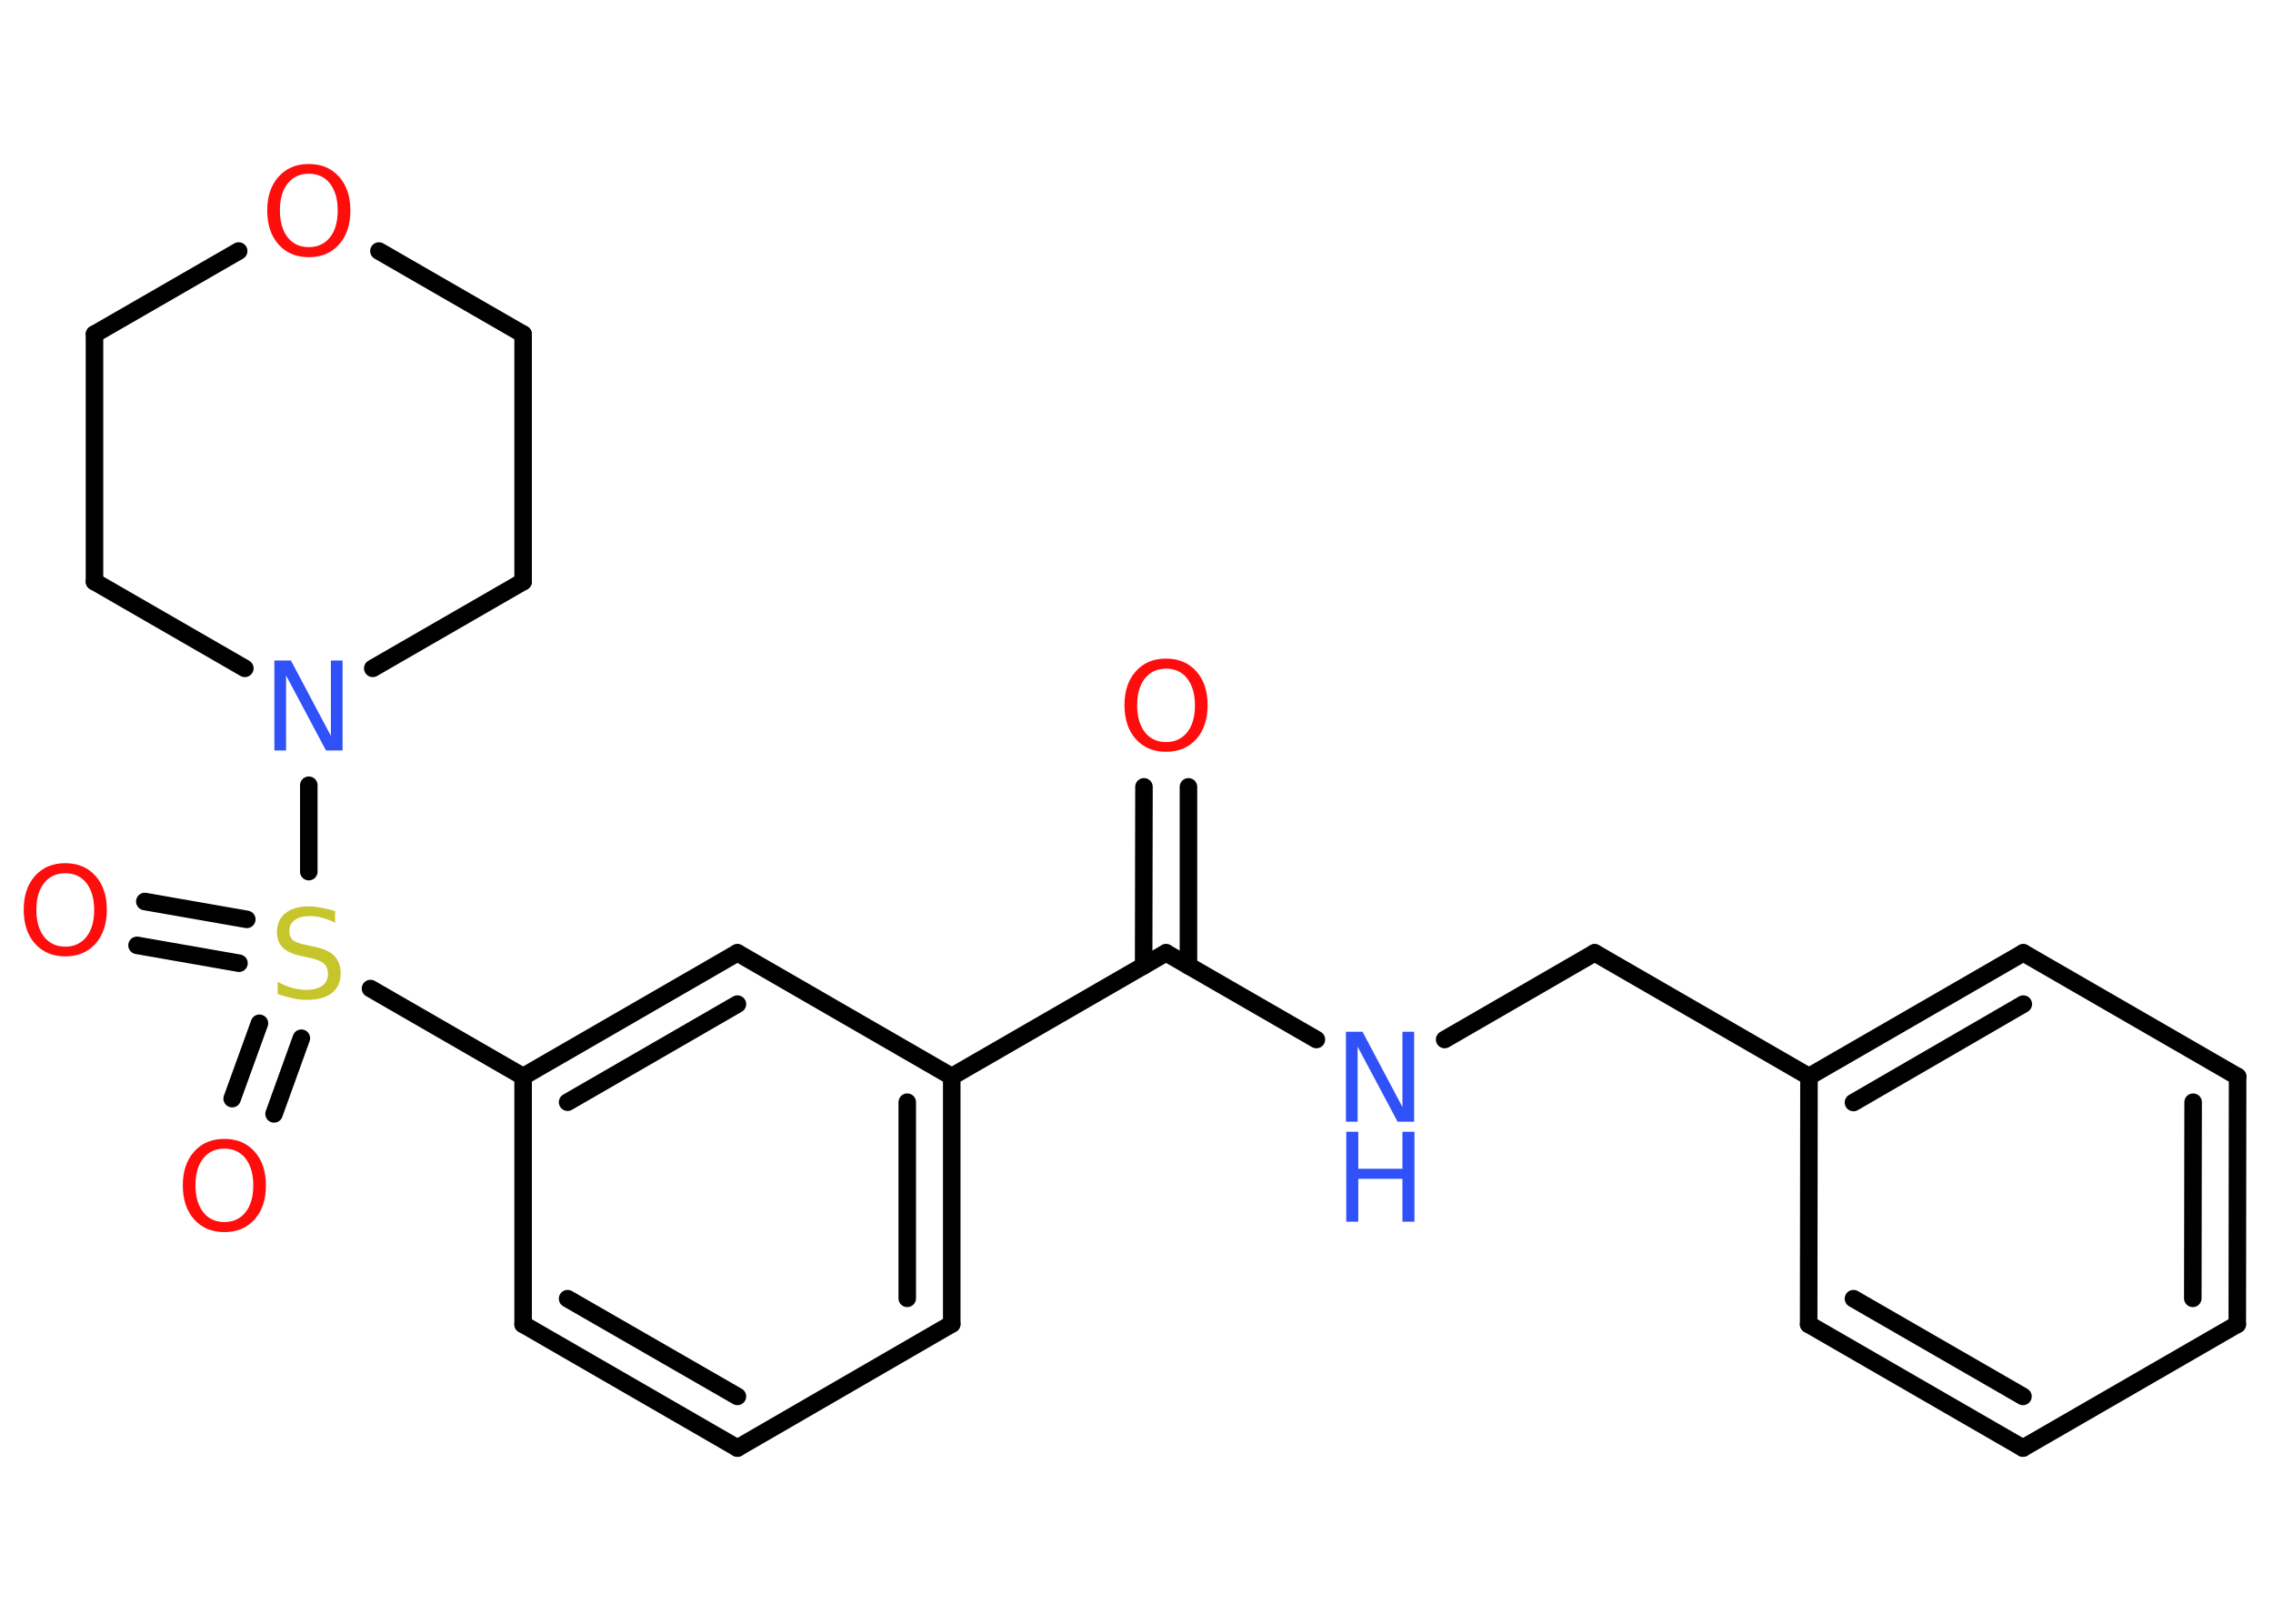 <?xml version='1.0' encoding='UTF-8'?>
<!DOCTYPE svg PUBLIC "-//W3C//DTD SVG 1.1//EN" "http://www.w3.org/Graphics/SVG/1.1/DTD/svg11.dtd">
<svg version='1.2' xmlns='http://www.w3.org/2000/svg' xmlns:xlink='http://www.w3.org/1999/xlink' width='70.0mm' height='50.0mm' viewBox='0 0 70.0 50.0'>
  <desc>Generated by the Chemistry Development Kit (http://github.com/cdk)</desc>
  <g stroke-linecap='round' stroke-linejoin='round' stroke='#000000' stroke-width='.54' fill='#FF0D0D'>
    <rect x='.0' y='.0' width='70.0' height='50.0' fill='#FFFFFF' stroke='none'/>
    <g id='mol1' class='mol'>
      <g id='mol1bnd1' class='bond'>
        <line x1='36.6' y1='24.23' x2='36.6' y2='29.74'/>
        <line x1='35.23' y1='24.23' x2='35.22' y2='29.74'/>
      </g>
      <line id='mol1bnd2' class='bond' x1='35.91' y1='29.34' x2='40.54' y2='32.01'/>
      <line id='mol1bnd3' class='bond' x1='44.49' y1='32.01' x2='49.11' y2='29.34'/>
      <line id='mol1bnd4' class='bond' x1='49.11' y1='29.34' x2='55.71' y2='33.15'/>
      <g id='mol1bnd5' class='bond'>
        <line x1='62.31' y1='29.34' x2='55.71' y2='33.15'/>
        <line x1='62.31' y1='30.92' x2='57.08' y2='33.95'/>
      </g>
      <line id='mol1bnd6' class='bond' x1='62.31' y1='29.34' x2='68.91' y2='33.15'/>
      <g id='mol1bnd7' class='bond'>
        <line x1='68.9' y1='40.78' x2='68.91' y2='33.15'/>
        <line x1='67.53' y1='39.98' x2='67.54' y2='33.94'/>
      </g>
      <line id='mol1bnd8' class='bond' x1='68.9' y1='40.78' x2='62.3' y2='44.59'/>
      <g id='mol1bnd9' class='bond'>
        <line x1='55.7' y1='40.78' x2='62.3' y2='44.59'/>
        <line x1='57.08' y1='39.99' x2='62.3' y2='43.0'/>
      </g>
      <line id='mol1bnd10' class='bond' x1='55.71' y1='33.15' x2='55.7' y2='40.78'/>
      <line id='mol1bnd11' class='bond' x1='35.91' y1='29.34' x2='29.31' y2='33.15'/>
      <g id='mol1bnd12' class='bond'>
        <line x1='29.31' y1='40.77' x2='29.31' y2='33.15'/>
        <line x1='27.94' y1='39.98' x2='27.94' y2='33.94'/>
      </g>
      <line id='mol1bnd13' class='bond' x1='29.31' y1='40.77' x2='22.71' y2='44.59'/>
      <g id='mol1bnd14' class='bond'>
        <line x1='16.11' y1='40.78' x2='22.71' y2='44.59'/>
        <line x1='17.48' y1='39.99' x2='22.71' y2='43.0'/>
      </g>
      <line id='mol1bnd15' class='bond' x1='16.11' y1='40.78' x2='16.11' y2='33.15'/>
      <line id='mol1bnd16' class='bond' x1='16.11' y1='33.15' x2='11.41' y2='30.44'/>
      <g id='mol1bnd17' class='bond'>
        <line x1='7.36' y1='29.66' x2='4.22' y2='29.11'/>
        <line x1='7.6' y1='28.31' x2='4.46' y2='27.76'/>
      </g>
      <g id='mol1bnd18' class='bond'>
        <line x1='9.28' y1='31.97' x2='8.44' y2='34.3'/>
        <line x1='7.99' y1='31.51' x2='7.15' y2='33.83'/>
      </g>
      <line id='mol1bnd19' class='bond' x1='9.51' y1='26.84' x2='9.51' y2='24.18'/>
      <line id='mol1bnd20' class='bond' x1='7.54' y1='20.58' x2='2.91' y2='17.91'/>
      <line id='mol1bnd21' class='bond' x1='2.91' y1='17.91' x2='2.91' y2='10.29'/>
      <line id='mol1bnd22' class='bond' x1='2.91' y1='10.29' x2='7.35' y2='7.73'/>
      <line id='mol1bnd23' class='bond' x1='11.67' y1='7.73' x2='16.11' y2='10.29'/>
      <line id='mol1bnd24' class='bond' x1='16.11' y1='10.29' x2='16.11' y2='17.91'/>
      <line id='mol1bnd25' class='bond' x1='11.48' y1='20.58' x2='16.11' y2='17.91'/>
      <g id='mol1bnd26' class='bond'>
        <line x1='22.71' y1='29.34' x2='16.11' y2='33.15'/>
        <line x1='22.71' y1='30.92' x2='17.48' y2='33.94'/>
      </g>
      <line id='mol1bnd27' class='bond' x1='29.31' y1='33.15' x2='22.71' y2='29.34'/>
      <path id='mol1atm1' class='atom' d='M35.91 20.59q-.41 .0 -.65 .3q-.24 .3 -.24 .83q.0 .52 .24 .83q.24 .3 .65 .3q.41 .0 .65 -.3q.24 -.3 .24 -.83q.0 -.52 -.24 -.83q-.24 -.3 -.65 -.3zM35.91 20.28q.58 .0 .93 .39q.35 .39 .35 1.04q.0 .66 -.35 1.05q-.35 .39 -.93 .39q-.58 .0 -.93 -.39q-.35 -.39 -.35 -1.05q.0 -.65 .35 -1.04q.35 -.39 .93 -.39z' stroke='none'/>
      <g id='mol1atm3' class='atom'>
        <path d='M41.46 31.77h.5l1.23 2.32v-2.32h.36v2.77h-.51l-1.23 -2.31v2.31h-.36v-2.77z' stroke='none' fill='#3050F8'/>
        <path d='M41.46 34.85h.37v1.14h1.36v-1.14h.37v2.77h-.37v-1.32h-1.36v1.32h-.37v-2.77z' stroke='none' fill='#3050F8'/>
      </g>
      <path id='mol1atm16' class='atom' d='M10.32 28.05v.36q-.21 -.1 -.4 -.15q-.19 -.05 -.37 -.05q-.31 .0 -.47 .12q-.17 .12 -.17 .34q.0 .18 .11 .28q.11 .09 .42 .15l.23 .05q.42 .08 .62 .28q.2 .2 .2 .54q.0 .4 -.27 .61q-.27 .21 -.79 .21q-.2 .0 -.42 -.05q-.22 -.05 -.46 -.13v-.38q.23 .13 .45 .19q.22 .06 .43 .06q.32 .0 .5 -.13q.17 -.13 .17 -.36q.0 -.21 -.13 -.32q-.13 -.11 -.41 -.17l-.23 -.05q-.42 -.08 -.61 -.26q-.19 -.18 -.19 -.49q.0 -.37 .26 -.58q.26 -.21 .71 -.21q.19 .0 .39 .04q.2 .04 .41 .1z' stroke='none' fill='#C6C62C'/>
      <path id='mol1atm17' class='atom' d='M2.01 26.89q-.41 .0 -.65 .3q-.24 .3 -.24 .83q.0 .52 .24 .83q.24 .3 .65 .3q.41 .0 .65 -.3q.24 -.3 .24 -.83q.0 -.52 -.24 -.83q-.24 -.3 -.65 -.3zM2.01 26.58q.58 .0 .93 .39q.35 .39 .35 1.04q.0 .66 -.35 1.05q-.35 .39 -.93 .39q-.58 .0 -.93 -.39q-.35 -.39 -.35 -1.05q.0 -.65 .35 -1.04q.35 -.39 .93 -.39z' stroke='none'/>
      <path id='mol1atm18' class='atom' d='M6.91 35.37q-.41 .0 -.65 .3q-.24 .3 -.24 .83q.0 .52 .24 .83q.24 .3 .65 .3q.41 .0 .65 -.3q.24 -.3 .24 -.83q.0 -.52 -.24 -.83q-.24 -.3 -.65 -.3zM6.91 35.07q.58 .0 .93 .39q.35 .39 .35 1.04q.0 .66 -.35 1.05q-.35 .39 -.93 .39q-.58 .0 -.93 -.39q-.35 -.39 -.35 -1.05q.0 -.65 .35 -1.04q.35 -.39 .93 -.39z' stroke='none'/>
      <path id='mol1atm19' class='atom' d='M8.46 20.34h.5l1.23 2.32v-2.32h.36v2.77h-.51l-1.23 -2.31v2.31h-.36v-2.77z' stroke='none' fill='#3050F8'/>
      <path id='mol1atm22' class='atom' d='M9.51 5.35q-.41 .0 -.65 .3q-.24 .3 -.24 .83q.0 .52 .24 .83q.24 .3 .65 .3q.41 .0 .65 -.3q.24 -.3 .24 -.83q.0 -.52 -.24 -.83q-.24 -.3 -.65 -.3zM9.51 5.05q.58 .0 .93 .39q.35 .39 .35 1.04q.0 .66 -.35 1.05q-.35 .39 -.93 .39q-.58 .0 -.93 -.39q-.35 -.39 -.35 -1.05q.0 -.65 .35 -1.04q.35 -.39 .93 -.39z' stroke='none'/>
    </g>
  </g>
</svg>
